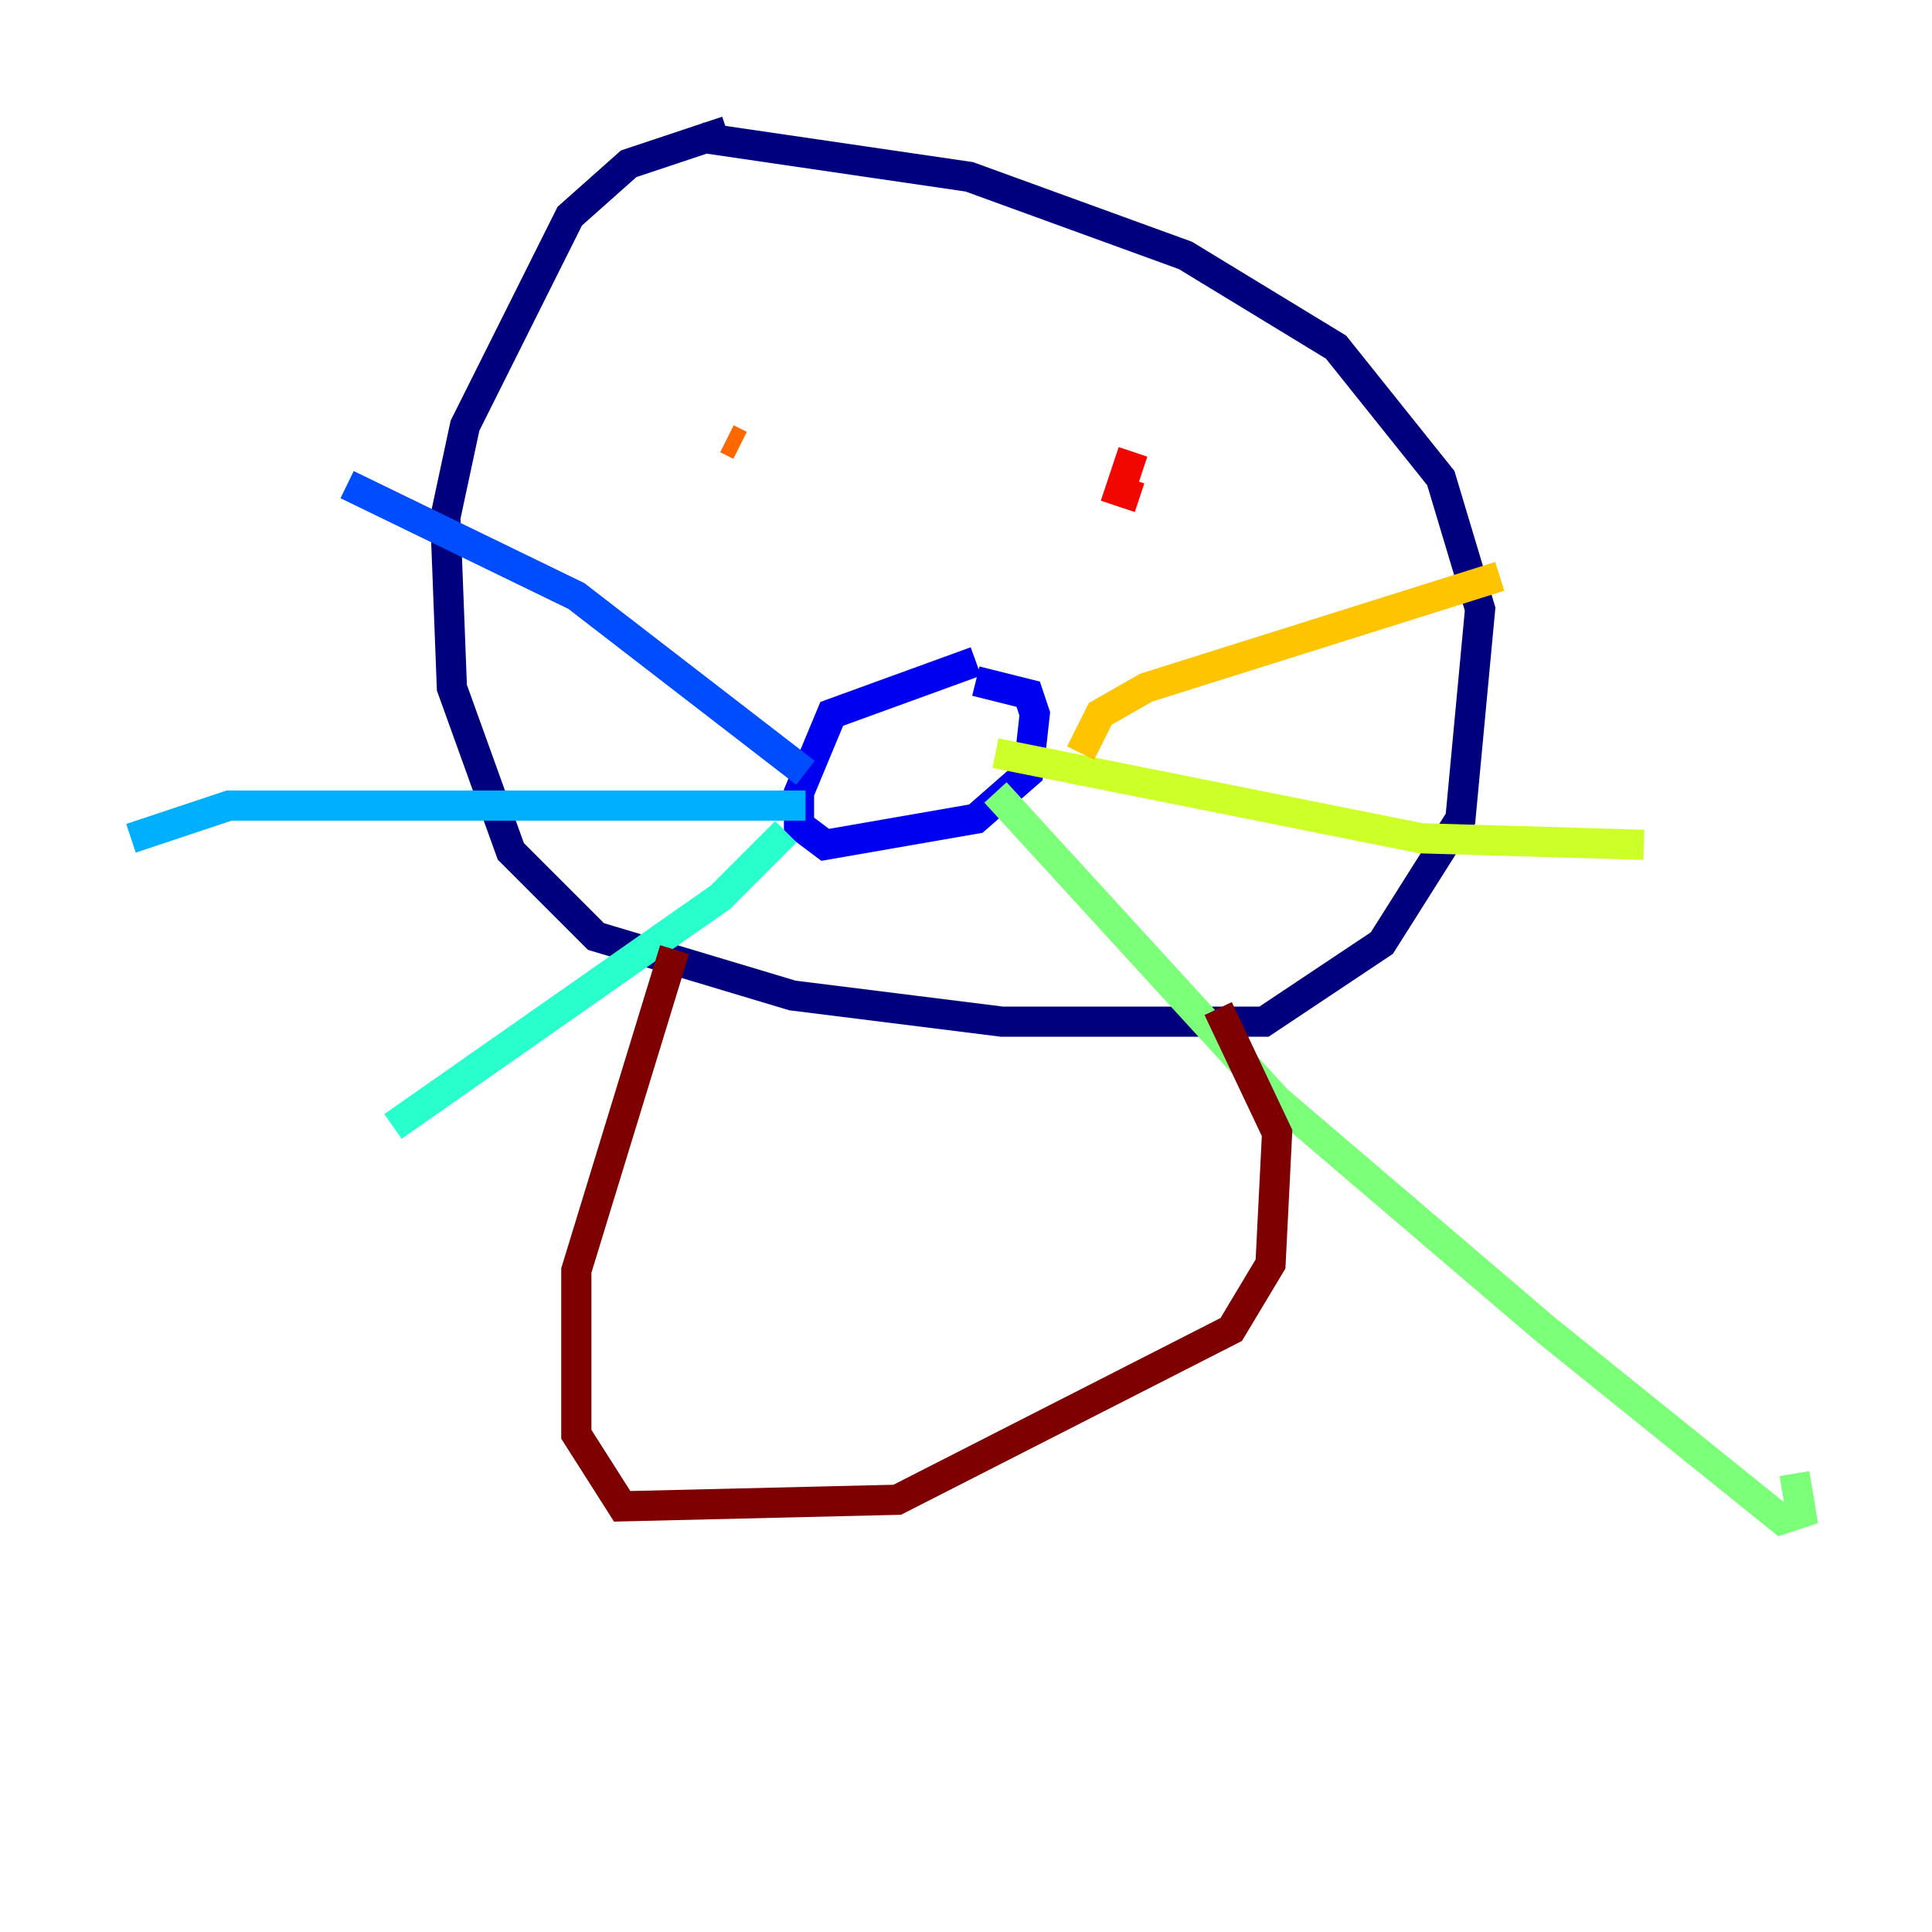 <?xml version="1.0" encoding="utf-8" ?>
<svg baseProfile="tiny" height="128" version="1.2" viewBox="0,0,128,128" width="128" xmlns="http://www.w3.org/2000/svg" xmlns:ev="http://www.w3.org/2001/xml-events" xmlns:xlink="http://www.w3.org/1999/xlink"><defs /><polyline fill="none" points="48.163,8.678 41.654,10.848 37.749,14.319 30.807,28.203 29.505,34.278 29.939,45.559 33.844,56.407 39.485,62.047 52.502,65.953 66.386,67.688 83.742,67.688 91.552,62.481 96.759,54.237 98.061,40.352 95.458,31.675 88.515,22.997 78.536,16.922 64.217,11.715 46.427,9.112" stroke="#00007f" stroke-width="2" /><polyline fill="none" points="64.651,43.824 55.105,47.295 52.936,52.502 52.936,54.671 54.671,55.973 64.651,54.237 68.122,51.2 68.556,47.295 68.122,45.993 64.651,45.125" stroke="#0000f1" stroke-width="2" /><polyline fill="none" points="53.37,51.2 38.183,39.485 22.997,32.108" stroke="#004cff" stroke-width="2" /><polyline fill="none" points="53.37,53.37 15.186,53.37 8.678,55.539" stroke="#00b0ff" stroke-width="2" /><polyline fill="none" points="52.068,55.105 47.729,59.444 26.034,74.63" stroke="#29ffcd" stroke-width="2" /><polyline fill="none" points="65.953,52.502 84.61,72.895 102.4,88.081 118.02,100.664 119.322,100.231 118.888,97.627" stroke="#7cff79" stroke-width="2" /><polyline fill="none" points="65.953,49.898 94.156,55.539 108.909,55.973" stroke="#cdff29" stroke-width="2" /><polyline fill="none" points="71.593,49.898 72.895,47.295 75.932,45.559 99.363,38.183" stroke="#ffc400" stroke-width="2" /><polyline fill="none" points="49.031,29.505 48.163,29.071" stroke="#ff6700" stroke-width="2" /><polyline fill="none" points="75.064,29.939 74.197,32.542 75.498,32.976" stroke="#f10700" stroke-width="2" /><polyline fill="none" points="44.691,62.915 38.183,84.176 38.183,95.024 41.22,99.797 59.444,99.363 81.573,88.081 84.176,83.742 84.61,75.064 80.705,66.82" stroke="#7f0000" stroke-width="2" /></svg>